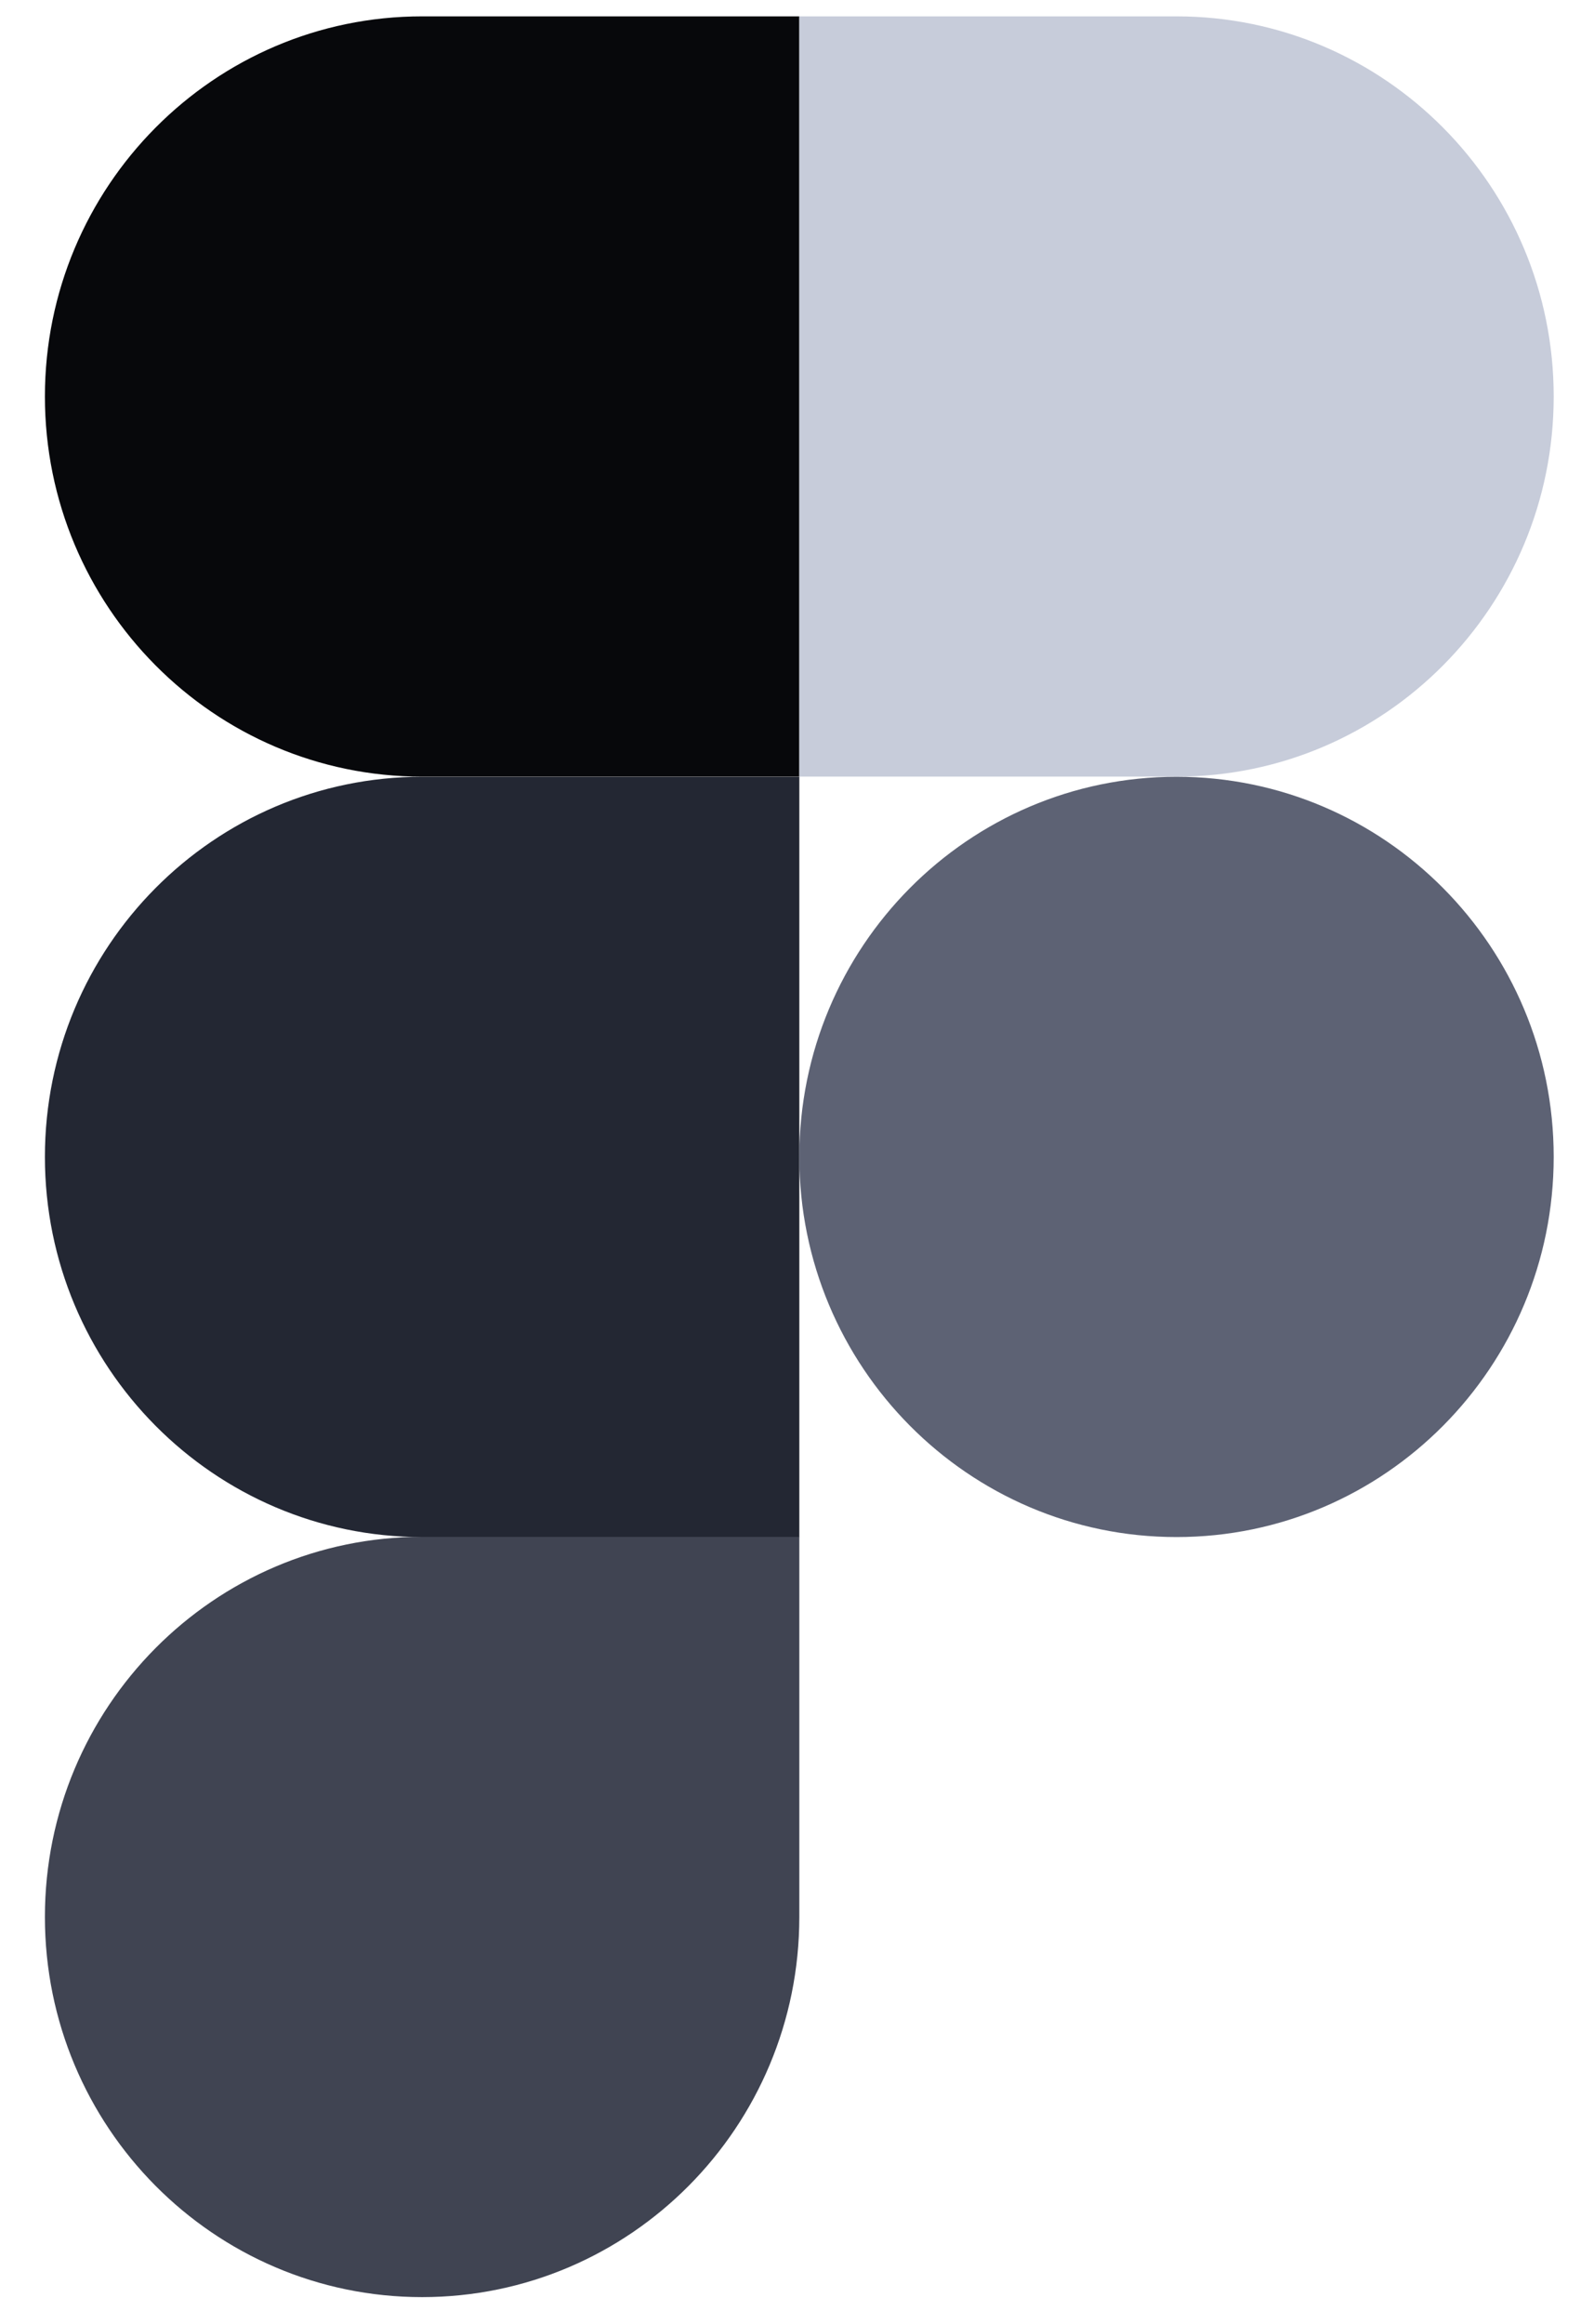 <svg width="35" height="51" viewBox="0 0 35 51" fill="none" xmlns="http://www.w3.org/2000/svg">
<g clip-path="url(#clip0_2717_3139)">
<path d="M9.268 50.412C13.84 50.412 17.551 46.674 17.551 42.069V33.727H9.268C4.697 33.727 0.986 37.464 0.986 42.069C0.986 46.674 4.697 50.412 9.268 50.412Z" fill="#404452"/>
<path d="M0.986 25.389C0.986 20.784 4.697 17.047 9.268 17.047H17.551V33.732H9.268C4.697 33.732 0.986 29.994 0.986 25.389Z" fill="#232733"/>
<path d="M0.986 8.702C0.986 4.097 4.697 0.359 9.268 0.359H17.551V17.044H9.268C4.697 17.044 0.986 13.307 0.986 8.702Z" fill="#07080B"/>
<path d="M17.551 0.359H25.833C30.405 0.359 34.115 4.097 34.115 8.702C34.115 13.307 30.405 17.044 25.833 17.044H17.551V0.359Z" fill="#C7CCDA"/>
<path d="M34.115 25.389C34.115 29.994 30.405 33.732 25.833 33.732C21.261 33.732 17.551 29.994 17.551 25.389C17.551 20.784 21.261 17.047 25.833 17.047C30.405 17.047 34.115 20.784 34.115 25.389Z" fill="#5D6274"/>
</g>
<defs>
<clipPath id="clip0_2717_3139">
<rect width="33.135" height="50.055" fill="white" transform="translate(0.982 0.359)"/>
</clipPath>
</defs>
</svg>
